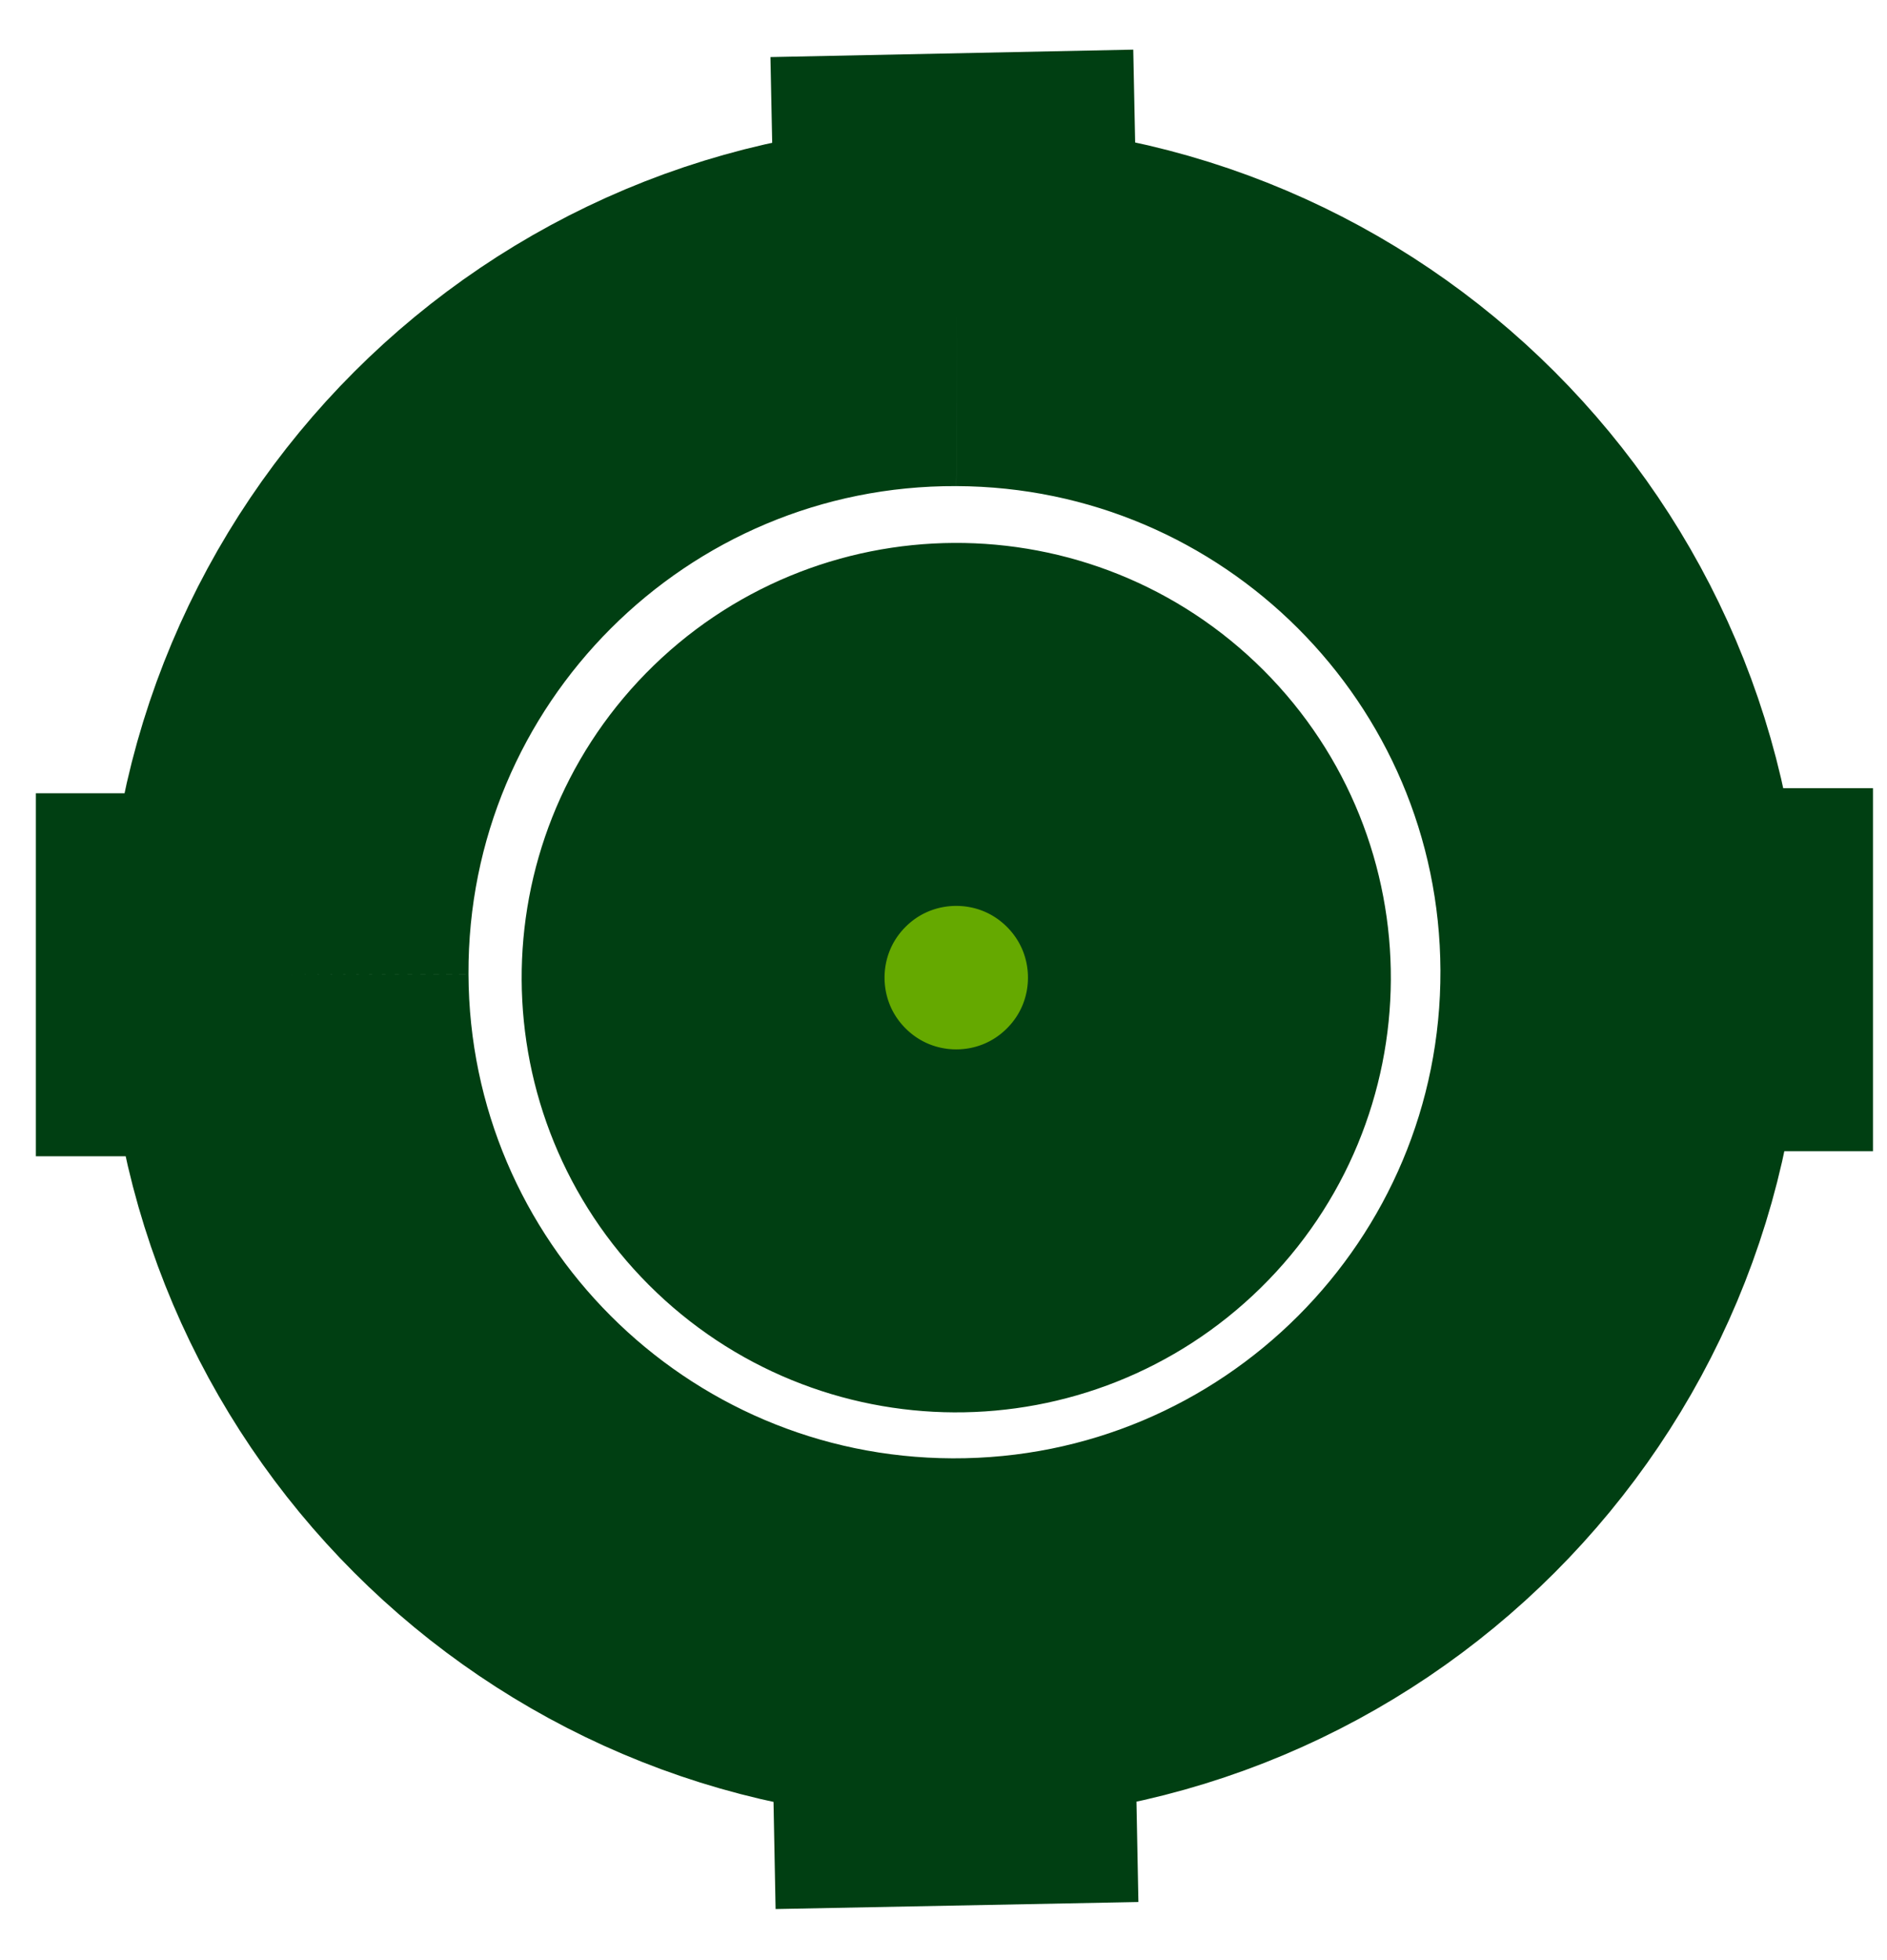 <svg width="26" height="27" viewBox="0 0 26 27" fill="none" xmlns="http://www.w3.org/2000/svg">
<path d="M15.617 15.958C14.251 17.297 12.062 17.286 10.709 15.933C9.357 14.581 9.346 12.391 10.684 11.025C12.042 9.64 14.27 9.628 15.642 11C17.014 12.372 17.003 14.6 15.617 15.958Z" fill="#65A900"/>
<path d="M22.347 13.357C22.327 8.305 18.237 4.215 13.186 4.196M22.347 13.357C22.366 18.463 18.222 22.607 13.115 22.588M22.347 13.357H25.807M13.186 4.196C8.08 4.176 3.935 8.321 3.955 13.427M13.186 4.196L13.115 0.735M13.115 22.588C8.064 22.569 3.974 18.478 3.955 13.427M13.115 22.588L13.186 26.248M3.955 13.427H0.494M15.617 15.958C14.251 17.297 12.062 17.286 10.709 15.933C9.357 14.581 9.346 12.391 10.684 11.025C12.042 9.64 14.27 9.628 15.642 11C17.014 12.372 17.003 14.6 15.617 15.958Z" stroke="#003F12" stroke-width="5"/>
</svg>
